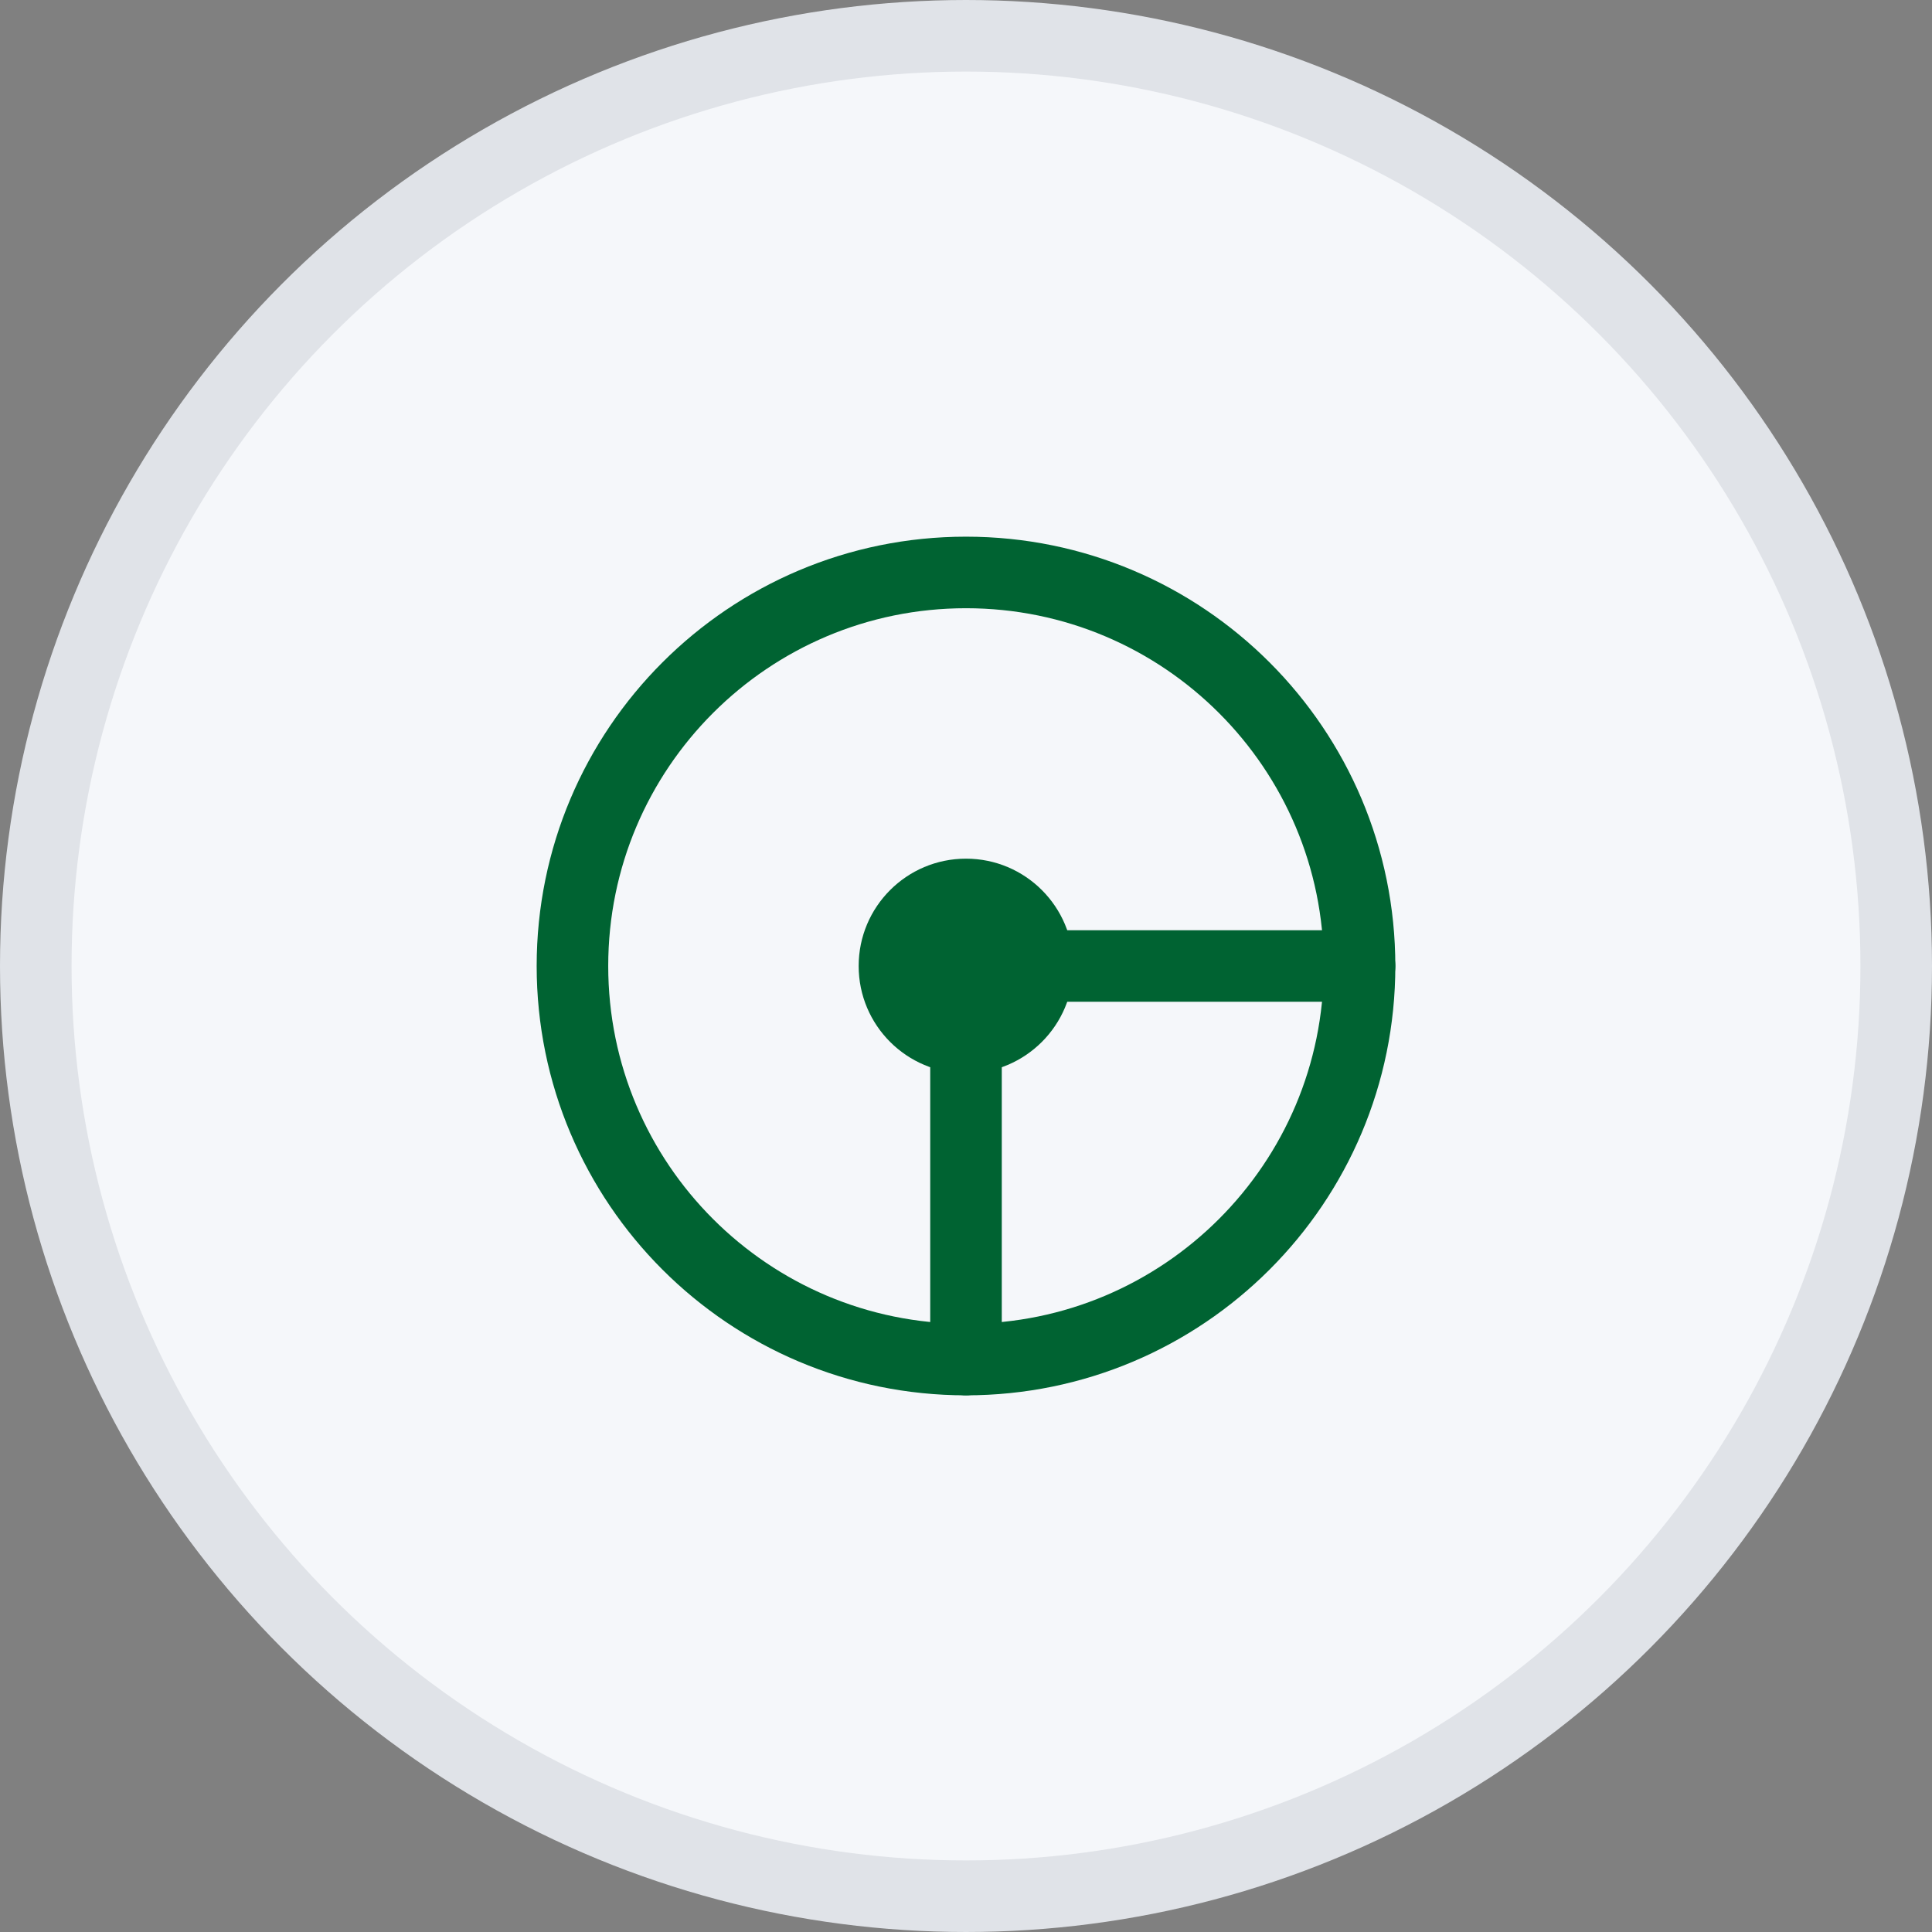 <svg width="54" height="54" viewBox="0 0 54 54" fill="none" xmlns="http://www.w3.org/2000/svg">
  <rect x="0" y="0" width="54" height="54" fill="#808080" stroke="none"/>
  <circle cx="27" cy="27" r="26" fill="#F5F7FA" stroke="#E0E3E8" stroke-width="2"/>
  <path d="M27 38C33.075 38 38 33.075 38 27C38 20.925 33.075 16 27 16C20.925 16 16 20.925 16 27C16 33.075 20.925 38 27 38Z" stroke="#006332" stroke-width="2"/>
  <path d="M27 38V27H38" stroke="#006332" stroke-width="2" stroke-linecap="round"/>
  <circle cx="27" cy="27" r="3" fill="#006332"/>
</svg>